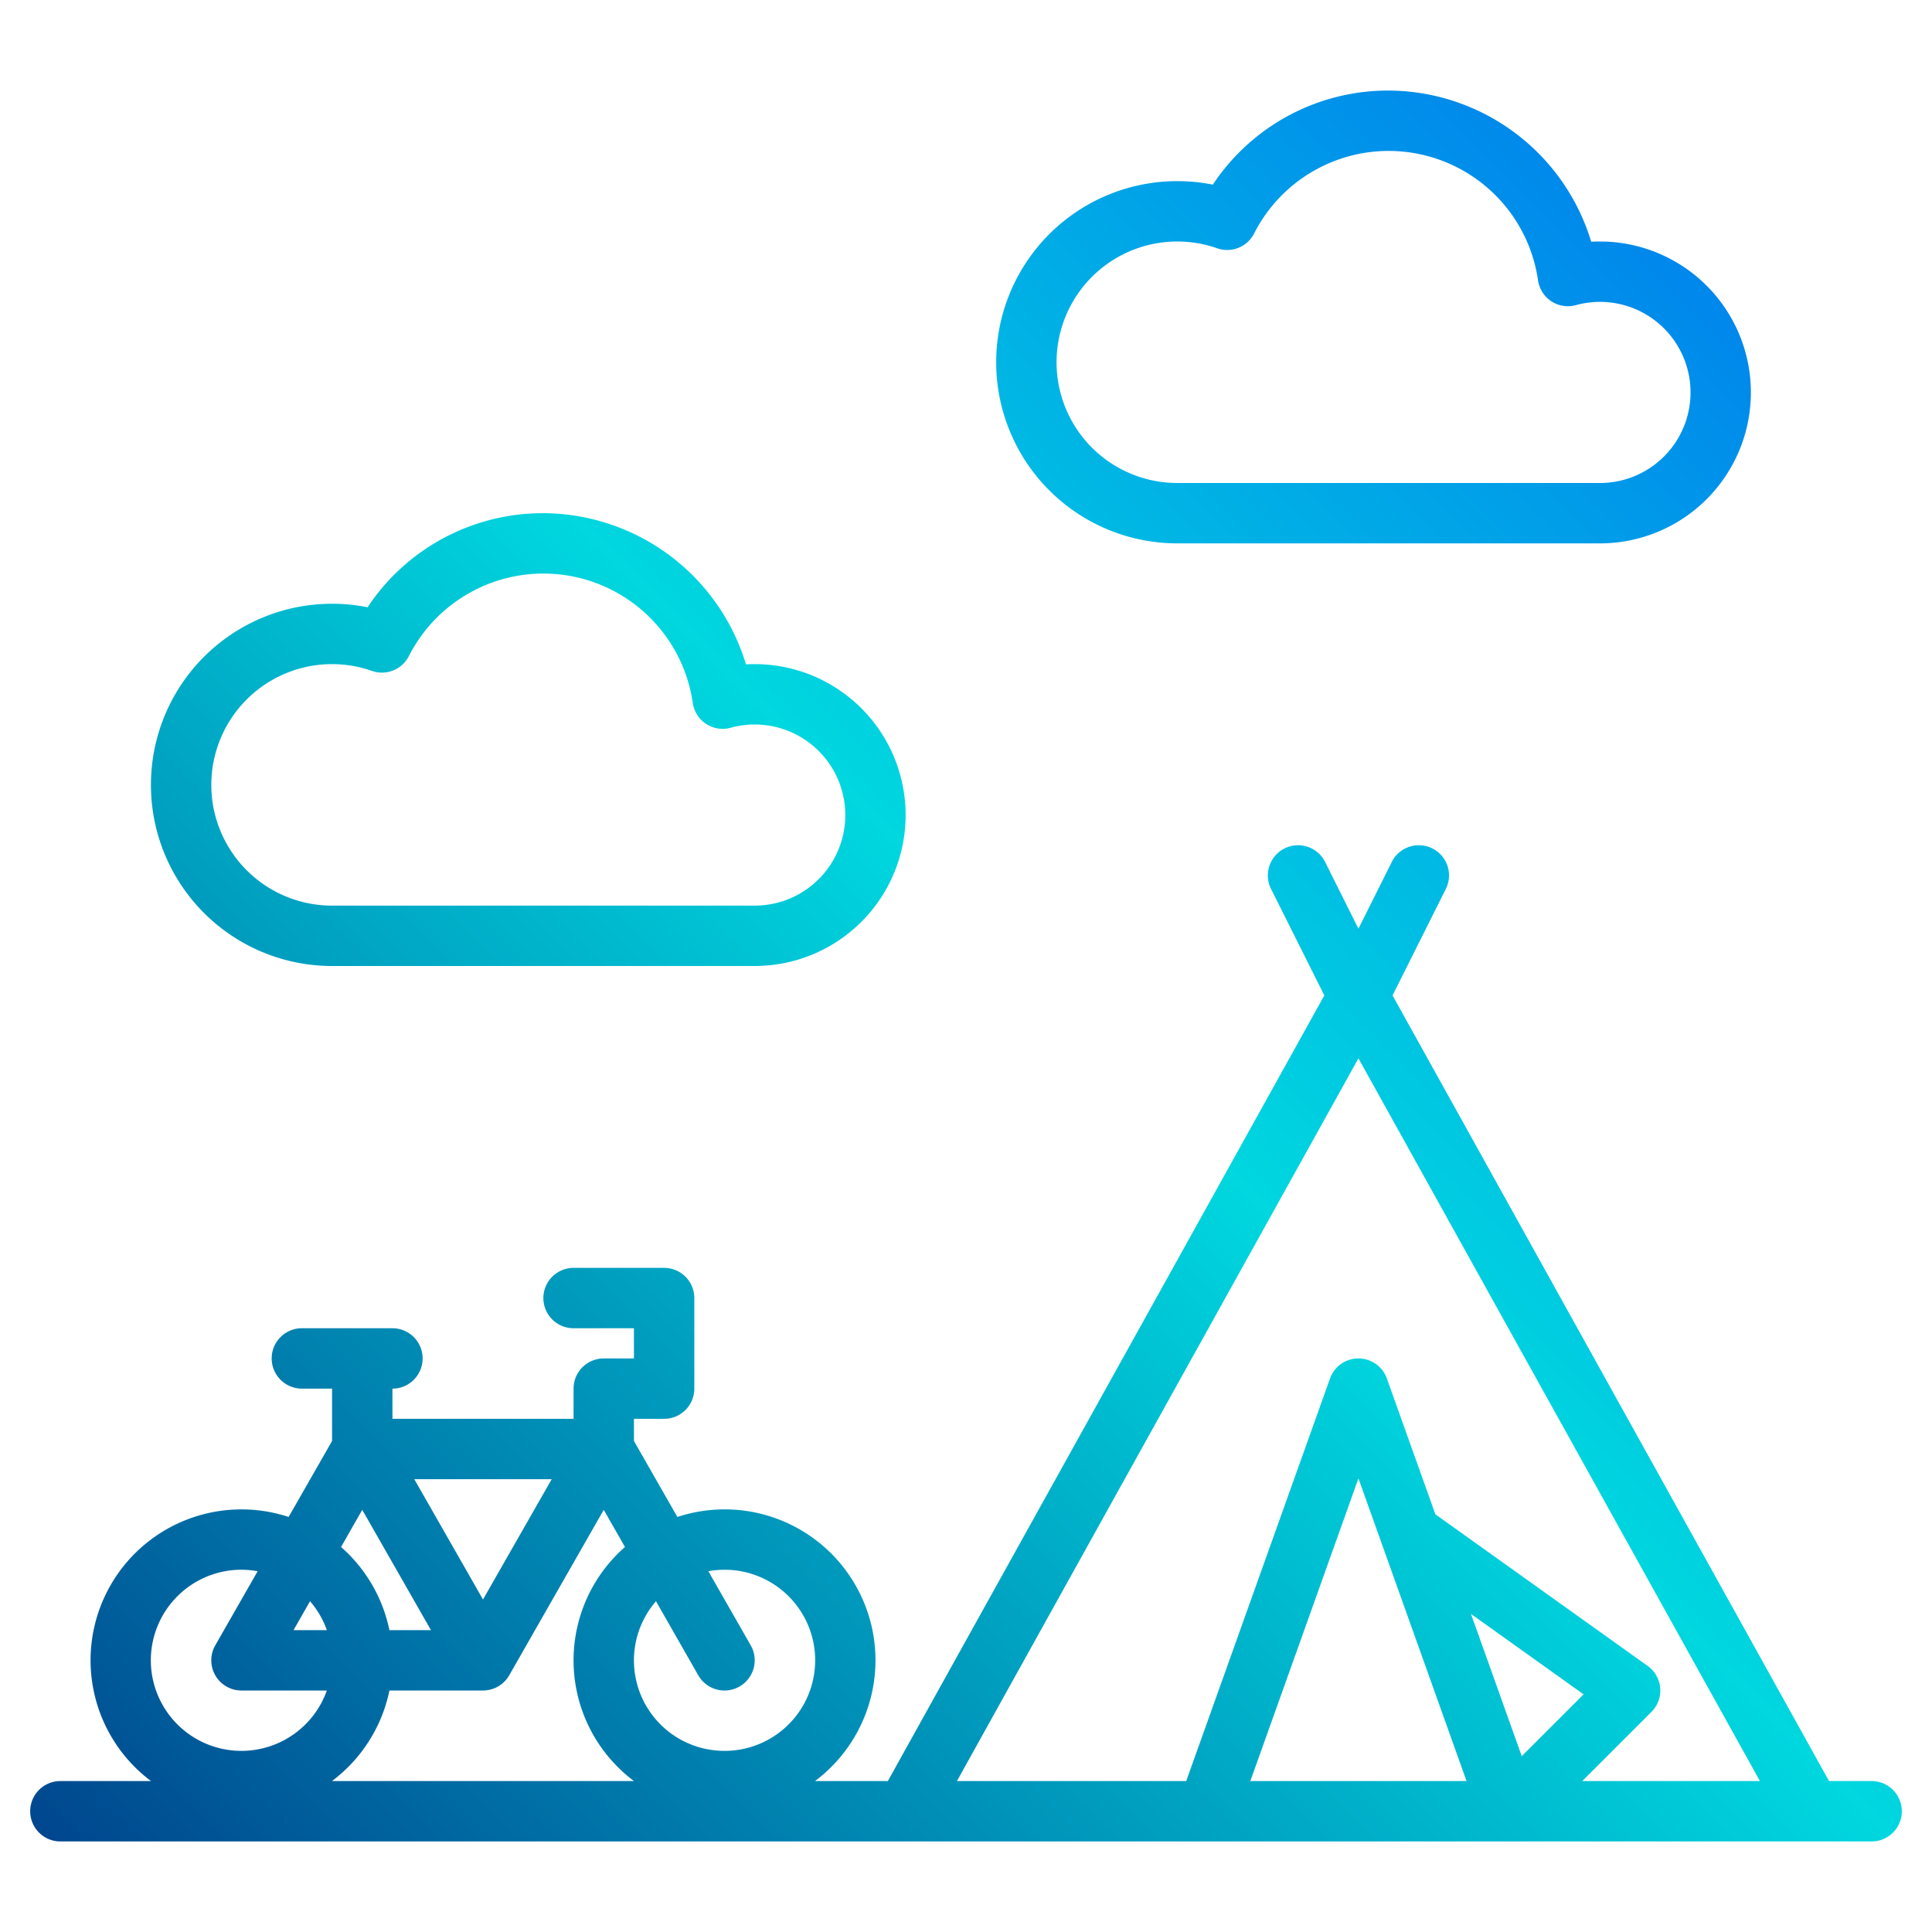 <?xml version="1.0"?>
<svg xmlns="http://www.w3.org/2000/svg" xmlns:xlink="http://www.w3.org/1999/xlink" width="512" height="512" viewBox="0 0 512 512"><defs><linearGradient id="a" data-name="New Gradient Swatch 1" x1="103.492" y1="604.508" x2="601.509" y2="106.491" gradientUnits="userSpaceOnUse"><stop offset="0" stop-color="#003f8a"/><stop offset="0.518" stop-color="#00d7df"/><stop offset="1" stop-color="#006df0"/></linearGradient><linearGradient id="b" x1="-75.335" y1="425.681" x2="422.682" y2="-72.337" xlink:href="#a"/><linearGradient id="c" x1="-19.335" y1="481.681" x2="478.682" y2="-16.337" xlink:href="#a"/></defs><g><path d="M496,472H484.71L369.04,263.8l14.12-28.22a8.005,8.005,0,0,0-14.32-7.16L360,246.11l-8.84-17.69a8.005,8.005,0,0,0-14.32,7.16l14.12,28.22L235.29,472H215.98a39.984,39.984,0,0,0-36.47-69.99L168,381.87V376h8a8,8,0,0,0,8-8V344a8,8,0,0,0-8-8H152a8,8,0,0,0,0,16h16v8h-8a8,8,0,0,0-8,8v8H104v-8a8,8,0,0,0,0-16H80a8,8,0,0,0,0,16h8v13.88L76.49,402.01A39.987,39.987,0,0,0,40.02,472H16a8,8,0,0,0,0,16H496a8,8,0,0,0,0-16ZM146.21,392,128,423.88,109.79,392ZM96,400.12,114.21,432H103.2a40.036,40.036,0,0,0-12.82-22.03ZM64,464a24,24,0,1,1,4.28-47.61L57.05,436.03A8,8,0,0,0,64,448H86.62A24.031,24.031,0,0,1,64,464Zm13.79-32,4.37-7.66A23.788,23.788,0,0,1,86.62,432Zm10.18,40a40.048,40.048,0,0,0,15.23-24H128a8.019,8.019,0,0,0,6.95-4.03L160,400.12l5.62,9.85a39.944,39.944,0,0,0,2.4,62.03ZM192,464a23.977,23.977,0,0,1-18.16-39.66l11.21,19.63a8,8,0,0,0,13.9-7.94l-11.23-19.64A24,24,0,1,1,192,464Zm139.35,8L360,391.79,388.65,472Zm58.47-44.3,29.85,21.32L403.28,465.4ZM419.31,472l18.35-18.34a8.012,8.012,0,0,0-1.01-12.17l-56-40c-.08-.06-.17-.11-.25-.16l-12.87-36.02a7.994,7.994,0,0,0-15.06,0L314.36,472H253.6L360,280.47,466.4,472Z" fill="url(#a)"/><path d="M88,256H200a40,40,0,0,0,0-80q-1.156,0-2.313.067A56.32,56.32,0,0,0,144,136a55.722,55.722,0,0,0-46.588,24.932A48,48,0,1,0,88,256Zm0-80a31.9,31.9,0,0,1,10.575,1.8,8,8,0,0,0,9.775-3.921,39.994,39.994,0,0,1,75.241,12.405,8,8,0,0,0,10.034,6.581A24,24,0,1,1,200,240H88a32,32,0,0,1,0-64Z" fill="url(#b)"/><path d="M312,144H424a40,40,0,0,0,0-80q-1.157,0-2.313.067A56.32,56.32,0,0,0,368,24a55.722,55.722,0,0,0-46.588,24.932A48,48,0,1,0,312,144Zm0-80a31.9,31.9,0,0,1,10.575,1.8,8,8,0,0,0,9.775-3.921,39.994,39.994,0,0,1,75.241,12.405,8,8,0,0,0,10.034,6.581A24,24,0,1,1,424,128H312a32,32,0,0,1,0-64Z" fill="url(#c)"/></g></svg>
